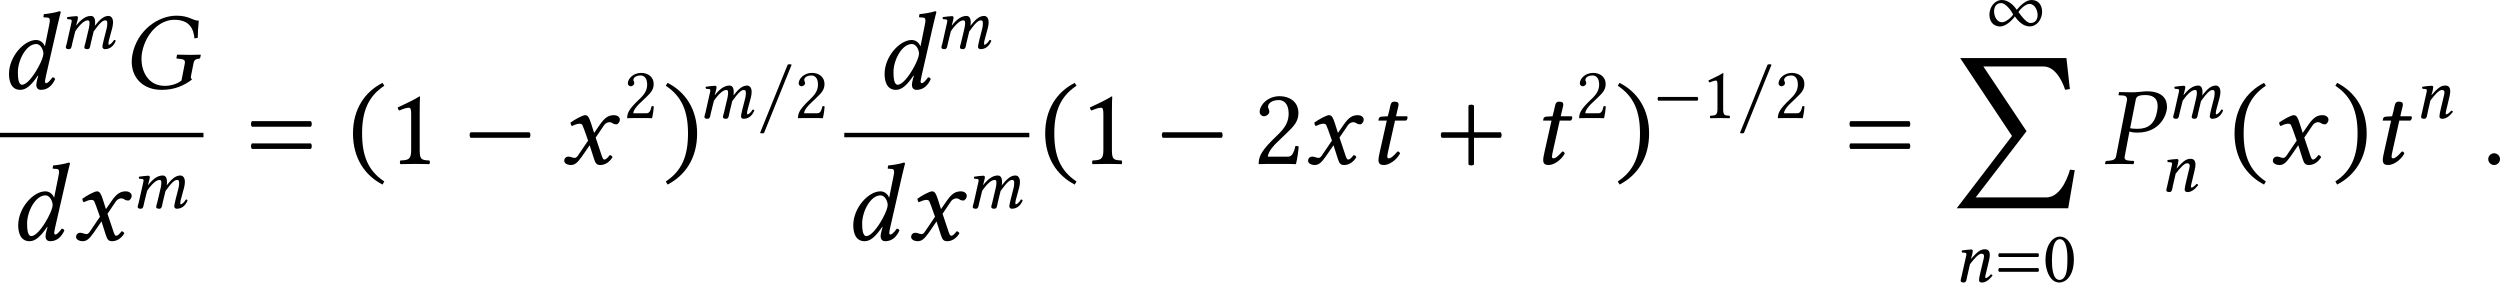 <?xml version='1.0' encoding='UTF-8'?>
<!-- This file was generated by dvisvgm 3.2.2 -->
<svg version='1.1' xmlns='http://www.w3.org/2000/svg' xmlns:xlink='http://www.w3.org/1999/xlink' width='376.823pt' height='42.585pt' viewBox='111.372 169.092 376.823 42.585'>
<defs>
<use id='g25-201' xlink:href='#g0-201' transform='scale(1.2)'/>
<path id='g1-58' d='M.398-.3C.398-.098 .565 .07 .767 .07S1.137-.098 1.137-.3S.969-.669 .767-.669S.398-.502 .398-.3Z'/>
<path id='g1-71' d='M3.396-4.589C2.246-4.589 .928-3.675 .628-2.141C.6-1.988 .586-1.841 .586-1.695C.586-.697 1.283 .07 2.462 .07C3.25 .07 3.836-.174 4.373-.579C4.31-.642 4.289-.697 4.303-.774L4.463-1.583C4.505-1.827 4.624-1.869 4.819-1.89C4.854-1.897 4.882-1.911 4.889-1.946L4.924-2.127L4.91-2.141C4.707-2.134 4.561-2.127 4.289-2.127C4.031-2.127 3.759-2.134 3.445-2.141L3.431-2.127L3.396-1.946C3.389-1.911 3.41-1.89 3.438-1.89L3.605-1.876C3.829-1.855 3.926-1.813 3.926-1.674C3.926-1.646 3.926-1.618 3.919-1.583L3.71-.516C3.438-.293 3.027-.181 2.664-.181C1.646-.181 1.2-1.046 1.2-1.869C1.2-2.008 1.206-2.148 1.234-2.28C1.471-3.501 2.35-4.331 3.257-4.331C4.226-4.331 4.47-3.759 4.526-3.159L4.735-3.201C4.735-3.494 4.749-3.773 4.798-4.275C4.394-4.275 4.212-4.589 3.396-4.589Z'/>
<path id='g1-80' d='M2.036-4.003C2.071-4.205 2.155-4.324 2.636-4.324C3.034-4.324 3.417-4.198 3.417-3.626C3.417-3.522 3.403-3.403 3.375-3.264C3.229-2.511 2.81-2.204 2.162-2.204C1.995-2.204 1.757-2.218 1.688-2.239L2.036-4.003ZM.809-.495C.774-.3 .649-.223 .377-.202L.209-.188C.174-.188 .146-.167 .139-.133L.112 0L.126 .014C.37 .007 .711 0 .99 0C1.255 0 1.583 .007 1.897 .014L1.911 0L1.939-.133C1.946-.167 1.925-.188 1.897-.188L1.66-.202C1.444-.216 1.339-.265 1.339-.411C1.339-.432 1.346-.46 1.353-.495L1.646-2.036C1.785-1.988 1.911-1.967 2.148-1.967C3.368-1.967 3.877-2.797 3.989-3.389C4.003-3.459 4.003-3.529 4.003-3.612C4.003-4.024 3.766-4.561 2.734-4.561C2.559-4.561 2.127-4.498 1.855-4.498C1.59-4.498 1.248-4.505 1.004-4.512L.99-4.498L.962-4.352C.955-4.324 .962-4.31 .99-4.31L1.255-4.296C1.353-4.289 1.492-4.24 1.492-4.073C1.492-4.052 1.499-4.024 1.492-4.003L.809-.495Z'/>
<path id='g1-100' d='M2.406-1.353C2.064-.725 1.66-.251 1.388-.251C1.165-.251 1.123-.656 1.123-1.046C1.123-1.785 1.639-2.81 2.28-2.81C2.545-2.81 2.727-2.448 2.727-2.204C2.727-2.043 2.608-1.723 2.406-1.353ZM2.406-.809L2.35-.628C2.308-.46 2.28-.328 2.28-.244C2.28-.112 2.336 .07 2.573 .07C3.006 .07 3.285-.209 3.466-.607C3.431-.669 3.389-.718 3.299-.718C3.11-.46 2.978-.349 2.908-.349C2.887-.349 2.824-.363 2.824-.446C2.824-.509 2.866-.704 2.894-.837L3.633-4.066C3.738-4.519 3.815-4.798 3.815-4.798C3.815-4.847 3.794-4.868 3.731-4.868C3.543-4.798 3.041-4.707 2.755-4.686L2.727-4.519C2.727-4.498 2.741-4.484 2.769-4.484L2.978-4.47C3.068-4.47 3.131-4.428 3.131-4.275C3.131-4.198 3.103-4.08 3.075-3.926L2.824-2.678H2.81C2.727-2.887 2.532-3.062 2.267-3.062C1.52-3.062 .565-2.029 .565-.934C.565-.551 .663 .07 1.276 .07C1.639 .07 1.96-.209 2.378-.823L2.406-.809Z'/>
<path id='g1-109' d='M1.381-2.894C1.381-2.992 1.332-3.041 1.241-3.041C1.018-3.041 .704-2.992 .377-2.95C.328-2.894 .349-2.817 .391-2.755L.669-2.734C.753-2.727 .795-2.664 .795-2.594C.795-2.532 .767-2.434 .725-2.239L.335-.502C.3-.363 .237-.188 .237-.119C.237 0 .307 .07 .53 .07C.795 .07 .781-.237 .851-.502L1.13-1.625C1.674-2.413 2.064-2.643 2.287-2.643C2.427-2.643 2.469-2.594 2.469-2.385C2.469-2.301 2.462-2.134 2.413-1.918L2.078-.502C2.043-.363 1.981-.188 1.981-.119C1.981 0 2.05 .07 2.273 .07C2.538 .07 2.532-.237 2.594-.502L2.859-1.597C3.452-2.427 3.724-2.643 3.947-2.643C4.08-2.643 4.142-2.594 4.142-2.385C4.142-2.308 4.142-2.106 4.087-1.89L3.808-.795C3.738-.509 3.682-.223 3.682-.16C3.682-.021 3.808 .07 3.905 .07C4.317 .07 4.7-.133 4.937-.704C4.924-.767 4.875-.802 4.784-.802C4.617-.537 4.421-.349 4.296-.349C4.261-.349 4.254-.391 4.254-.425C4.254-.453 4.261-.628 4.282-.704L4.617-1.946C4.659-2.106 4.686-2.322 4.686-2.455C4.686-2.894 4.47-3.062 4.254-3.062C3.759-3.062 3.375-2.636 2.971-2.127C2.992-2.239 2.999-2.364 2.999-2.455C2.999-2.943 2.79-3.062 2.594-3.062C2.092-3.062 1.639-2.692 1.227-2.162L1.213-2.169C1.276-2.427 1.381-2.776 1.381-2.894Z'/>
<path id='g1-110' d='M1.73-2.894C1.73-2.992 1.681-3.041 1.59-3.041C1.367-3.041 1.039-2.999 .711-2.95C.663-2.894 .683-2.817 .725-2.755L1.004-2.734C1.088-2.727 1.13-2.664 1.13-2.594C1.13-2.538 1.102-2.434 1.06-2.239L.669-.502C.635-.363 .586-.188 .586-.119C.586-.007 .656 .07 .879 .07C1.144 .07 1.137-.237 1.2-.502L1.465-1.66C1.904-2.232 2.287-2.643 2.538-2.643C2.685-2.643 2.79-2.608 2.79-2.392C2.79-2.308 2.741-2.113 2.692-1.918L2.427-.802C2.371-.579 2.315-.293 2.315-.16S2.385 .07 2.594 .07C2.929 .07 3.264-.167 3.585-.579C3.564-.642 3.529-.697 3.431-.697C3.25-.488 3.041-.349 2.971-.349C2.922-.349 2.901-.384 2.901-.467C2.901-.53 2.943-.683 2.985-.865L3.25-1.974C3.306-2.218 3.333-2.378 3.333-2.504C3.333-2.922 3.145-3.062 2.873-3.062C2.511-3.062 2.218-2.915 1.576-2.162L1.562-2.169C1.646-2.413 1.73-2.783 1.73-2.894Z'/>
<path id='g1-116' d='M1.297-2.992L.928-2.971C.795-2.964 .746-2.908 .732-2.852C.725-2.831 .704-2.748 .704-2.734S.725-2.72 .746-2.72H1.234L.809-.823C.76-.6 .711-.384 .711-.251C.711 0 .837 .07 1.053 .07C1.367 .07 1.827-.216 2.064-.649C2.043-.739 1.995-.781 1.911-.781C1.59-.418 1.465-.349 1.353-.349C1.332-.349 1.262-.363 1.262-.446C1.262-.509 1.283-.649 1.339-.886L1.75-2.72H2.434C2.49-2.741 2.538-2.838 2.538-2.908C2.538-2.943 2.525-2.971 2.504-2.992H1.813L1.883-3.306C1.911-3.438 1.974-3.64 1.974-3.724C1.974-3.843 1.918-3.912 1.695-3.912C1.444-3.912 1.458-3.599 1.388-3.34L1.297-2.992Z'/>
<path id='g1-120' d='M.488-.46C.335-.46 .223-.349 .223-.195C.223-.014 .467 .07 .628 .07C.865 .07 1.032-.035 1.339-.474L1.82-1.172L2.092-.321C2.183-.042 2.253 .07 2.49 .07C2.734 .07 3.041-.063 3.257-.425C3.229-.488 3.166-.544 3.089-.558C2.908-.328 2.817-.272 2.741-.272C2.678-.272 2.629-.363 2.573-.53L2.197-1.653L2.727-2.434C2.838-2.594 3.006-2.622 3.055-2.622C3.11-2.622 3.201-2.601 3.264-2.552C3.313-2.511 3.424-2.483 3.494-2.483C3.592-2.483 3.717-2.622 3.717-2.783C3.717-2.957 3.529-3.062 3.368-3.062C3.02-3.062 2.79-2.943 2.448-2.448L2.099-1.946L1.904-2.559C1.785-2.922 1.709-3.062 1.534-3.062C1.374-3.062 .858-2.776 .614-2.594C.621-2.518 .649-2.427 .704-2.378C.788-2.413 1.018-2.525 1.165-2.525C1.248-2.525 1.318-2.511 1.36-2.448C1.388-2.392 1.437-2.273 1.478-2.155L1.723-1.465L1.074-.509C1.004-.404 .928-.377 .879-.377C.746-.377 .628-.46 .488-.46Z'/>
<use id='g30-58' xlink:href='#g1-58' transform='scale(1.714)'/>
<use id='g30-71' xlink:href='#g1-71' transform='scale(1.714)'/>
<use id='g30-80' xlink:href='#g1-80' transform='scale(1.714)'/>
<use id='g30-100' xlink:href='#g1-100' transform='scale(1.714)'/>
<use id='g30-116' xlink:href='#g1-116' transform='scale(1.714)'/>
<use id='g30-120' xlink:href='#g1-120' transform='scale(1.714)'/>
<path id='g3-42' d='M.411-1.988C.328-1.904 .328-1.723 .411-1.639H4.108C4.191-1.723 4.191-1.904 4.108-1.988H.411Z'/>
<path id='g3-43' d='M2.085 .035C2.169 .119 2.35 .119 2.434 .035V-1.639H4.108C4.191-1.723 4.191-1.904 4.108-1.988H2.434V-3.661C2.35-3.745 2.169-3.745 2.085-3.661V-1.988H.411C.328-1.904 .328-1.723 .411-1.639H2.085V.035Z'/>
<path id='g3-46' d='M.3-1.911C.3-.377 1.032 .718 2.155 1.297L2.267 1.102C1.248 .432 .872-.509 .872-1.911C.872-3.299 1.248-4.233 2.267-4.91L2.155-5.091C1.032-4.519 .3-3.431 .3-1.911Z'/>
<path id='g3-47' d='M2.183-1.911C2.183-3.431 1.451-4.519 .328-5.091L.216-4.91C1.234-4.233 1.611-3.299 1.611-1.911C1.611-.509 1.234 .432 .216 1.102L.328 1.297C1.451 .718 2.183-.377 2.183-1.911Z'/>
<path id='g3-48' d='M1.59 .07C2.127 .07 2.943-.474 2.943-2.113C2.943-2.803 2.776-3.396 2.469-3.801C2.287-4.045 1.995-4.254 1.618-4.254C.928-4.254 .272-3.431 .272-2.05C.272-1.304 .502-.607 .886-.223C1.081-.028 1.318 .07 1.59 .07ZM1.618-4.01C1.736-4.01 1.848-3.968 1.932-3.891C2.148-3.71 2.336-3.18 2.336-2.246C2.336-1.604 2.315-1.165 2.218-.809C2.064-.237 1.723-.174 1.597-.174C.948-.174 .879-1.367 .879-1.974C.879-3.689 1.304-4.01 1.618-4.01Z'/>
<path id='g3-49' d='M2.008-.851V-3.271C2.008-3.689 2.015-4.115 2.029-4.205C2.029-4.24 2.015-4.24 1.988-4.24C1.604-4.003 1.234-3.829 .621-3.543C.635-3.466 .663-3.396 .725-3.354C1.046-3.487 1.2-3.529 1.332-3.529C1.451-3.529 1.471-3.361 1.471-3.124V-.851C1.471-.272 1.283-.237 .795-.216C.753-.174 .753-.028 .795 .014C1.137 .007 1.388 0 1.764 0C2.099 0 2.267 .007 2.615 .014C2.657-.028 2.657-.174 2.615-.216C2.127-.237 2.008-.272 2.008-.851Z'/>
<path id='g3-50' d='M.425-3.264C.425-3.117 .558-2.992 .704-2.992C.823-2.992 1.032-3.117 1.032-3.271C1.032-3.327 1.018-3.368 1.004-3.417S.948-3.529 .948-3.585C.948-3.759 1.13-4.01 1.639-4.01C1.89-4.01 2.246-3.836 2.246-3.166C2.246-2.72 2.085-2.357 1.674-1.939L1.158-1.43C.474-.732 .363-.398 .363 .014C.363 .014 .718 0 .941 0H2.162C2.385 0 2.706 .014 2.706 .014C2.797-.356 2.866-.879 2.873-1.088C2.831-1.123 2.741-1.137 2.671-1.123C2.552-.628 2.434-.453 2.183-.453H.941C.941-.788 1.423-1.262 1.458-1.297L2.162-1.974C2.559-2.357 2.859-2.664 2.859-3.194C2.859-3.947 2.246-4.254 1.681-4.254C.907-4.254 .425-3.682 .425-3.264Z'/>
<path id='g3-61' d='M.411-1.29C.328-1.206 .328-1.025 .411-.941H4.108C4.191-1.025 4.191-1.206 4.108-1.29H.411ZM.411-2.685C.328-2.601 .328-2.42 .411-2.336H4.108C4.191-2.42 4.191-2.601 4.108-2.685H.411Z'/>
<path id='g3-95' d='M.725 1.395L3.32-5.021C3.257-5.084 3.006-5.084 2.943-5.021L.349 1.395C.411 1.458 .663 1.458 .725 1.395Z'/>
<path id='g3-216' d='M5.223-1.974C5.223-2.594 4.875-3.082 4.233-3.082C3.682-3.082 3.159-2.552 2.831-2.155C2.545-2.615 2.001-3.082 1.451-3.082C.718-3.082 .258-2.364 .258-1.702C.258-.934 .753-.586 1.262-.586C1.778-.586 2.371-1.13 2.657-1.534C2.971-1.074 3.452-.593 4.045-.593C4.763-.593 5.223-1.304 5.223-1.974ZM2.497-1.723C2.322-1.437 1.806-.983 1.451-.983C.955-.983 .697-1.555 .697-2.015C.697-2.455 .921-2.79 1.367-2.79C1.792-2.79 2.315-2.078 2.497-1.723ZM4.798-1.674C4.798-1.248 4.582-.914 4.135-.914C3.731-.914 3.222-1.632 2.992-1.953C3.173-2.239 3.675-2.713 4.031-2.713C4.54-2.713 4.798-2.092 4.798-1.674Z'/>
<use id='g29-109' xlink:href='#g1-109' transform='scale(1.143)'/>
<use id='g29-110' xlink:href='#g1-110' transform='scale(1.143)'/>
<use id='g33-42' xlink:href='#g3-42' transform='scale(1.714)'/>
<use id='g33-43' xlink:href='#g3-43' transform='scale(1.714)'/>
<use id='g33-46' xlink:href='#g3-46' transform='scale(1.714)'/>
<use id='g33-47' xlink:href='#g3-47' transform='scale(1.714)'/>
<use id='g33-49' xlink:href='#g3-49' transform='scale(1.714)'/>
<use id='g33-50' xlink:href='#g3-50' transform='scale(1.714)'/>
<use id='g33-61' xlink:href='#g3-61' transform='scale(1.714)'/>
<use id='g32-42' xlink:href='#g3-42' transform='scale(1.143)'/>
<use id='g32-48' xlink:href='#g3-48' transform='scale(1.143)'/>
<use id='g32-49' xlink:href='#g3-49' transform='scale(1.143)'/>
<use id='g32-50' xlink:href='#g3-50' transform='scale(1.143)'/>
<use id='g32-61' xlink:href='#g3-61' transform='scale(1.143)'/>
<use id='g32-95' xlink:href='#g3-95' transform='scale(1.143)'/>
<use id='g32-216' xlink:href='#g3-216' transform='scale(1.143)'/>
<path id='g0-201' d='M5.858-2.242L.897 4.244H10.899L11.487 .827L11.059 .777C11.029 .887 10.401 3.268 8.936 3.268H2.6L7.153-2.66L7.163-2.67L3.288-8.478H8.687C9.883-8.478 10.511-6.775 10.62-6.386L11.049-6.456L10.74-9.235H1.205L5.858-2.242Z'/>
</defs>
<g id='page1' transform='matrix(1.4 0 0 1.4 0 0)'>
<use x='79.551' y='130.334' xlink:href='#g30-100'/>
<use x='86.366' y='125.994' xlink:href='#g29-109'/>
<use x='92.73' y='130.334' xlink:href='#g30-71'/>
<rect x='79.551' y='135.08' height='.478' width='21.906'/>
<use x='80.544' y='146.629' xlink:href='#g30-100'/>
<use x='87.358' y='146.629' xlink:href='#g30-120'/>
<use x='94.101' y='143.174' xlink:href='#g29-109'/>
<use x='105.974' y='138.427' xlink:href='#g33-61'/>
<use x='117.041' y='138.427' xlink:href='#g33-46'/>
<use x='121.297' y='138.427' xlink:href='#g33-49'/>
<use x='129.513' y='138.427' xlink:href='#g33-42'/>
<use x='139.917' y='138.427' xlink:href='#g30-120'/>
<use x='146.66' y='133.49' xlink:href='#g32-50'/>
<use x='150.864' y='138.427' xlink:href='#g33-47'/>
<use x='155.12' y='133.49' xlink:href='#g29-109'/>
<use x='160.986' y='133.49' xlink:href='#g32-95'/>
<use x='165.051' y='133.49' xlink:href='#g32-50'/>
<use x='173.822' y='130.334' xlink:href='#g30-100'/>
<use x='180.636' y='125.994' xlink:href='#g29-109'/>
<rect x='170.45' y='135.08' height='.478' width='19.921'/>
<use x='170.45' y='146.629' xlink:href='#g30-100'/>
<use x='177.265' y='146.629' xlink:href='#g30-120'/>
<use x='184.008' y='143.174' xlink:href='#g29-109'/>
<use x='191.567' y='138.427' xlink:href='#g33-46'/>
<use x='195.823' y='138.427' xlink:href='#g33-49'/>
<use x='204.039' y='138.427' xlink:href='#g33-42'/>
<use x='214.443' y='138.427' xlink:href='#g33-50'/>
<use x='220.002' y='138.427' xlink:href='#g30-120'/>
<use x='226.744' y='138.427' xlink:href='#g30-116'/>
<use x='234.076' y='138.427' xlink:href='#g33-43'/>
<use x='244.479' y='138.427' xlink:href='#g30-116'/>
<use x='249.154' y='133.49' xlink:href='#g32-50'/>
<use x='253.358' y='138.427' xlink:href='#g33-47'/>
<use x='257.614' y='133.49' xlink:href='#g32-42'/>
<use x='262.779' y='133.49' xlink:href='#g32-49'/>
<use x='266.485' y='133.49' xlink:href='#g32-95'/>
<use x='270.549' y='133.49' xlink:href='#g32-50'/>
<use x='278.075' y='138.427' xlink:href='#g33-61'/>
<use x='293.444' y='124.302' xlink:href='#g32-216'/>
<use x='289.142' y='138.111' xlink:href='#g25-201'/>
<use x='289.973' y='151.118' xlink:href='#g29-110'/>
<use x='294.301' y='151.118' xlink:href='#g32-61'/>
<use x='299.466' y='151.118' xlink:href='#g32-48'/>
<use x='305.995' y='138.427' xlink:href='#g30-80'/>
<use x='313.252' y='133.49' xlink:href='#g29-109'/>
<use x='312.116' y='141.38' xlink:href='#g29-110'/>
<use x='319.616' y='138.427' xlink:href='#g33-46'/>
<use x='323.872' y='138.427' xlink:href='#g30-120'/>
<use x='330.615' y='138.427' xlink:href='#g33-47'/>
<use x='334.871' y='138.427' xlink:href='#g30-116'/>
<use x='339.545' y='133.49' xlink:href='#g29-110'/>
<use x='346.762' y='138.427' xlink:href='#g30-58'/>
</g>
</svg>